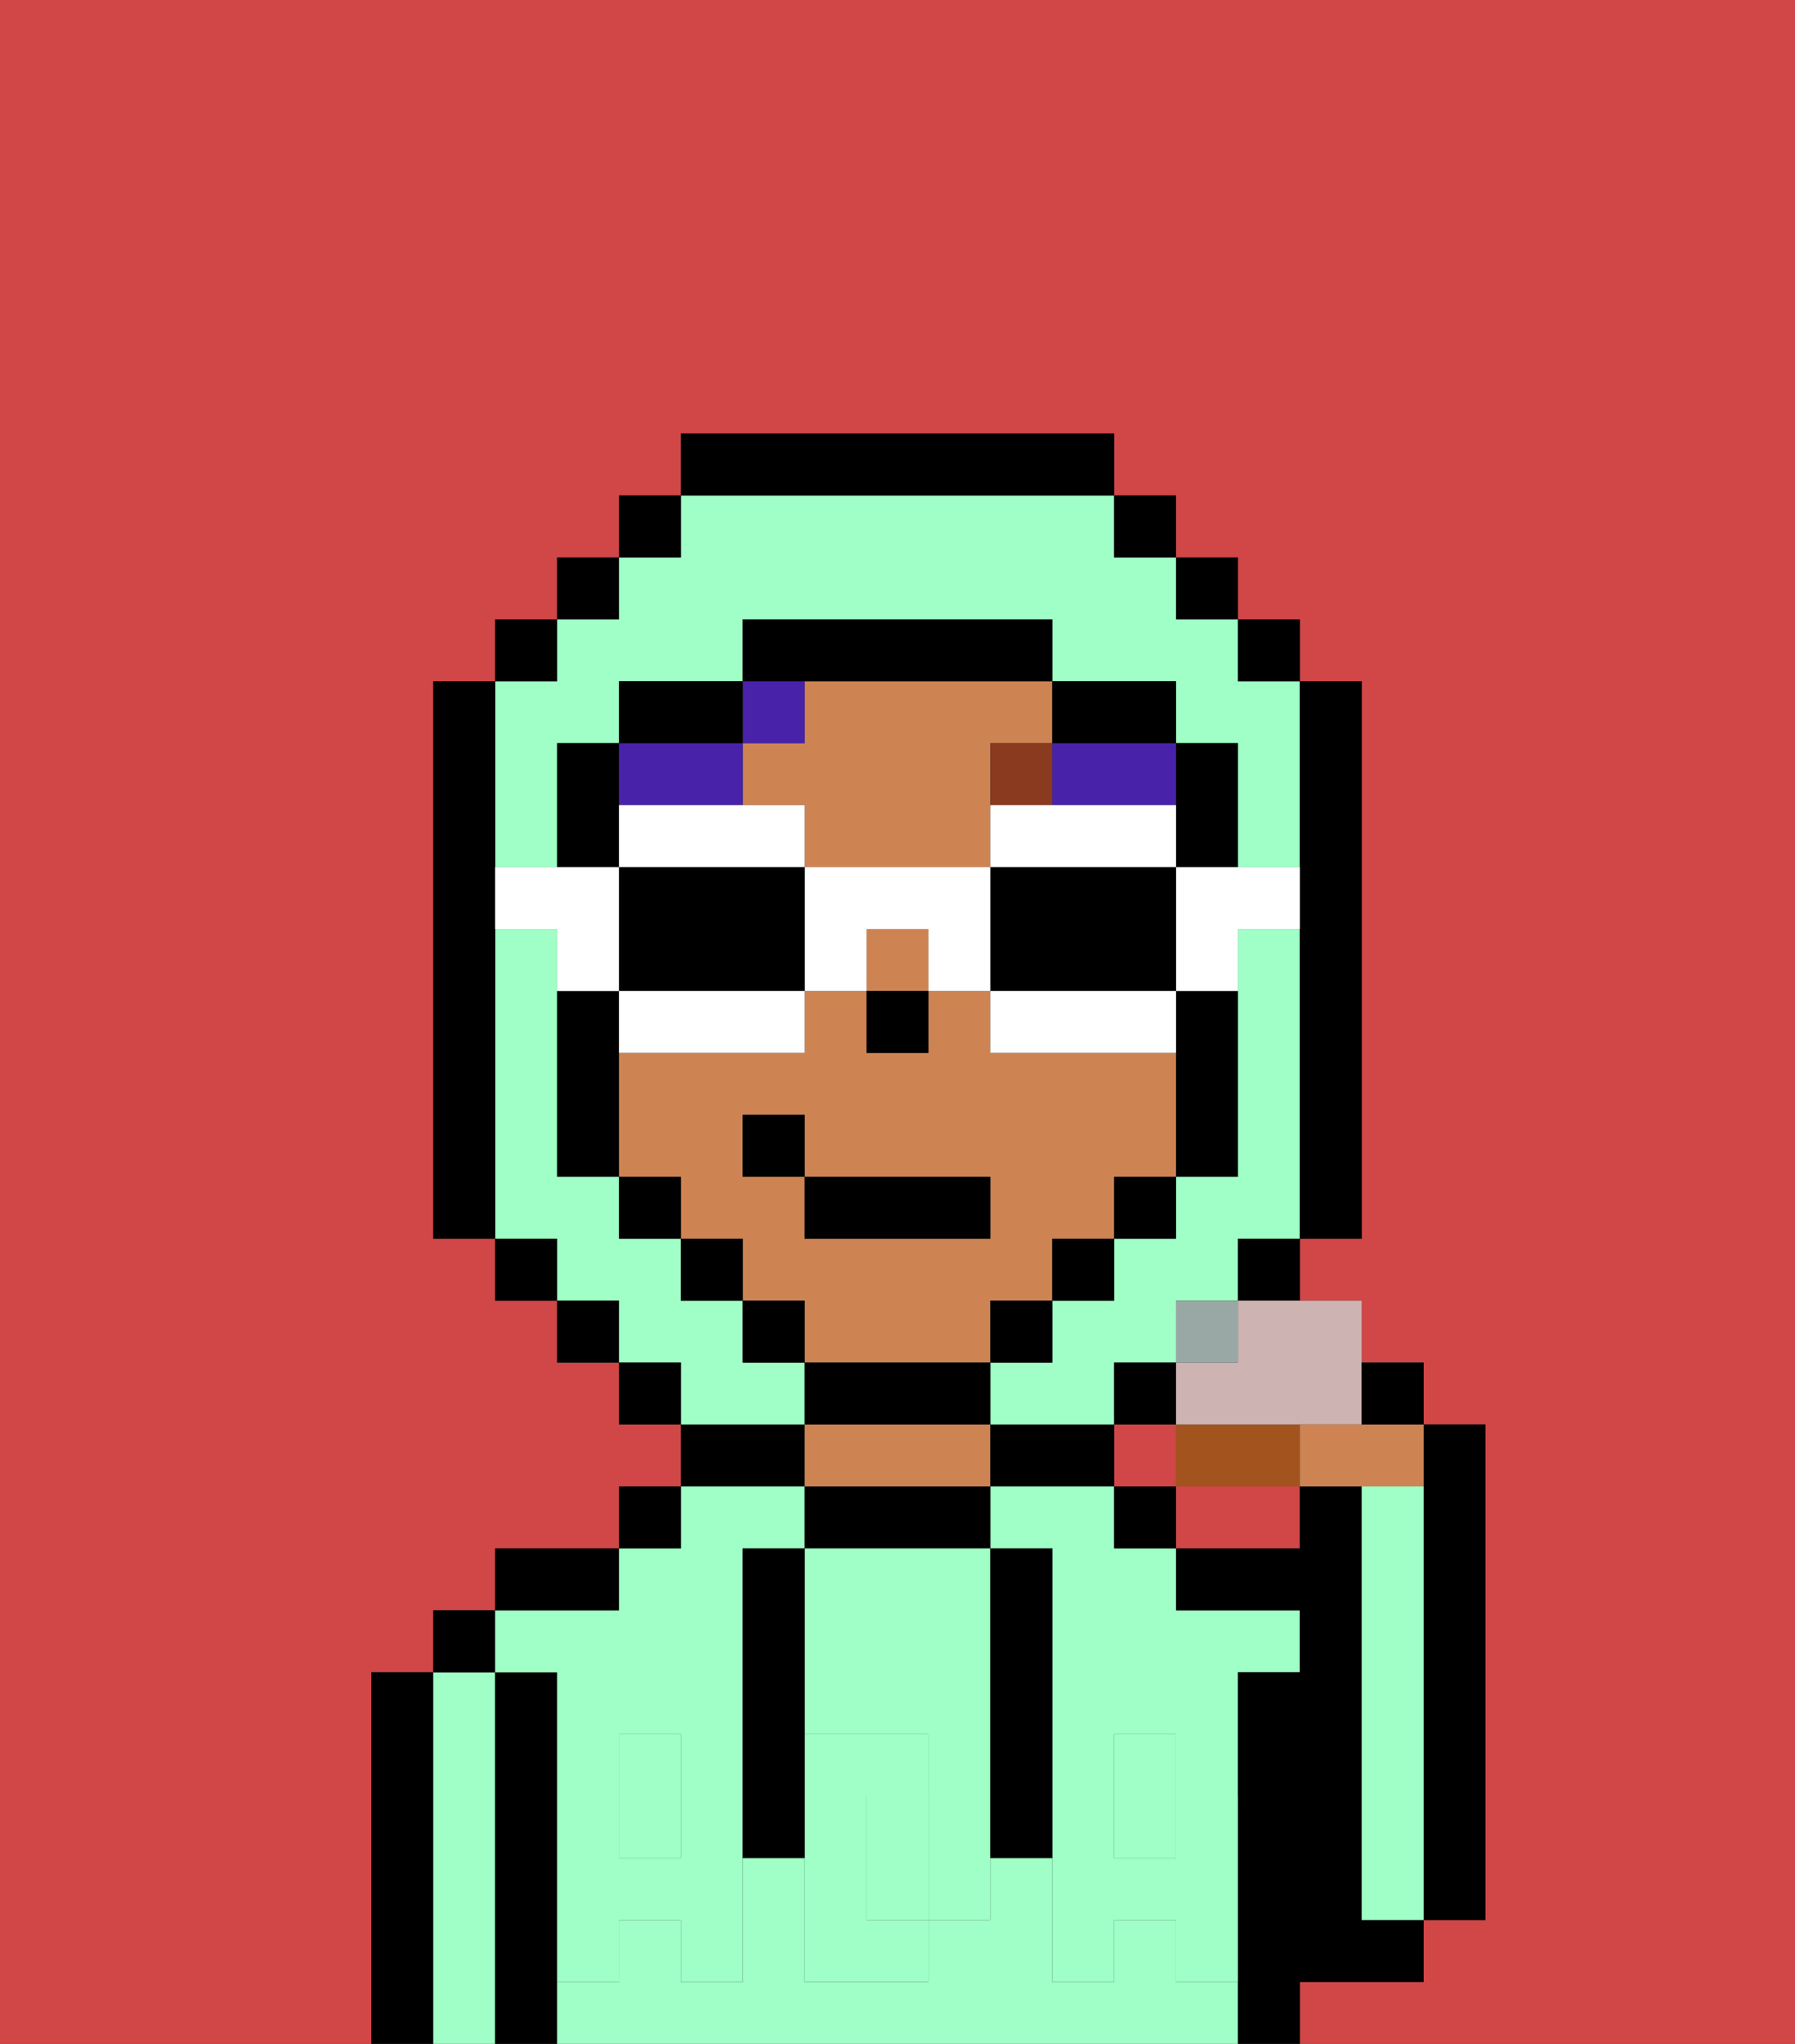<svg xmlns="http://www.w3.org/2000/svg" viewBox="0 0 29 33"><rect x="0" y="0" width="29" height="33" fill="#333333" stroke="none"/><defs><style>polygon,rect,path{shape-rendering:crispedges;}.ua25-1{fill:#d14646;}.ua25-2{fill:#000000;}.ua25-3{fill:#9fffc6;}.ua25-4{fill:#ce8452;}.ua25-5{fill:#9fffc6;}.ua25-6{fill:#893a1f;}.ua25-7{fill:#4922aa;}.ua25-8{fill:#ffffff;}.ua25-9{fill:#a3531d;}.ua25-10{fill:#ceb3b3;}.ua25-11{fill:#99a8a5;}</style></defs><rect class="ua25-1" x="18" y="23" width="1" height="1"/><path class="ua25-1" d="M19,25h2V24H19Z"/><path class="ua25-1" d="M29,0H0V7H0V33H6V27H7V26H8V25h2V24h1V23H10V22H9V21H8V20H7V11H8V10H9V9h1V8h1V7h7V8h1V9h1v1h1v1h1v9H21v1h1v1h1v1h1v8H23v1H21v1h8V7h0V0Z"/><path class="ua25-2" d="M23,25v6h1V23H23v2Z"/><path class="ua25-2" d="M7,27H6v6H7V27Z"/><path class="ua25-3" d="M8,27H7v6H8V27Z"/><rect class="ua25-2" x="7" y="26" width="1" height="1"/><path class="ua25-2" d="M9,31V27H8v6H9V31Z"/><path class="ua25-3" d="M18,24H16v1h1v4h1V28h1v1h1V27h1V26H19V25H18Z"/><rect class="ua25-3" x="18" y="29" width="1" height="1"/><path class="ua25-3" d="M9,27v2h1V28h1v1h1V25h1V24H11v1H10v1H8v1Z"/><path class="ua25-3" d="M19,32V31H18v1H17V30H16v1H15v1H13V30H12v2H11V31H10v1H9v1H20V32Z"/><rect class="ua25-3" x="10" y="29" width="1" height="1"/><path class="ua25-2" d="M10,25H8v1h2Z"/><rect class="ua25-2" x="10" y="24" width="1" height="1"/><path class="ua25-2" d="M13,23H11v1h2Z"/><path class="ua25-2" d="M16,25V24H13v1h3Z"/><path class="ua25-4" d="M16,24V23H13v1h3Z"/><path class="ua25-2" d="M17,24h1V23H16v1Z"/><rect class="ua25-2" x="18" y="24" width="1" height="1"/><path class="ua25-2" d="M22,32h1V31H22V24H21v1H19v1h2v1H20v6h1V32Z"/><path class="ua25-3" d="M23,25V24H22v7h1V25Z"/><path class="ua25-3" d="M13,28h2v1h1V25H13v3Z"/><path class="ua25-3" d="M14,29v2h1V29Z"/><path class="ua25-5" d="M19,30H18V29H17v3h1V31h1v1h1V29H19Z"/><rect class="ua25-5" x="18" y="28" width="1" height="1"/><path class="ua25-5" d="M15,29v2h1V29Z"/><path class="ua25-5" d="M14,30V29h1V28H13v4h2V31H14Z"/><path class="ua25-5" d="M11,29v1H10V29H9v3h1V31h1v1h1V29Z"/><rect class="ua25-5" x="10" y="28" width="1" height="1"/><path class="ua25-2" d="M13,27V25H12v5h1V27Z"/><path class="ua25-2" d="M17,28V25H16v5h1V28Z"/><path class="ua25-4" d="M16,22V21h1V20h1V19h1V17H16V16H15v1H14V16H13v1H10v2h1v1h1v1h1v1h3Zm-4-3V18h1v1h3v1H13V19Z"/><rect class="ua25-4" x="14" y="15" width="1" height="1"/><path class="ua25-4" d="M14,11H13v1H12v1h1v1h3V12h1V11H14Z"/><rect class="ua25-2" x="14" y="16" width="1" height="1"/><path class="ua25-6" d="M17,12H16v1h1Z"/><rect class="ua25-7" x="12" y="11" width="1" height="1"/><path class="ua25-7" d="M11,13h1V12H10v1Z"/><path class="ua25-7" d="M17,12v1h2V12H17Z"/><path class="ua25-3" d="M13,22H12V21H11V20H10V19H9V15H8v5H9v1h1v1h1v1h2Z"/><path class="ua25-3" d="M8,14H9V12h1V11h2V10h5v1h2v1h1v2h1V11H20V10H19V9H18V8H11V9H10v1H9v1H8v3Z"/><path class="ua25-3" d="M21,15H20v4H19v1H18v1H17v1H16v1h2V22h1V21h1V20h1V15Z"/><rect class="ua25-2" x="10" y="8" width="1" height="1"/><rect class="ua25-2" x="9" y="9" width="1" height="1"/><rect class="ua25-2" x="8" y="10" width="1" height="1"/><path class="ua25-2" d="M8,15V11H7v9H8V15Z"/><rect class="ua25-2" x="8" y="20" width="1" height="1"/><rect class="ua25-2" x="9" y="21" width="1" height="1"/><rect class="ua25-2" x="10" y="22" width="1" height="1"/><rect class="ua25-2" x="18" y="22" width="1" height="1"/><rect class="ua25-2" x="20" y="20" width="1" height="1"/><path class="ua25-2" d="M21,14v6h1V11H21v3Z"/><rect class="ua25-2" x="20" y="10" width="1" height="1"/><rect class="ua25-2" x="19" y="9" width="1" height="1"/><rect class="ua25-2" x="18" y="8" width="1" height="1"/><path class="ua25-2" d="M18,8V7H11V8h7Z"/><path class="ua25-2" d="M12,11H10v1h2Z"/><path class="ua25-2" d="M10,16H9v3h1V16Z"/><path class="ua25-2" d="M10,13V12H9v2h1Z"/><rect class="ua25-2" x="10" y="19" width="1" height="1"/><rect class="ua25-2" x="11" y="20" width="1" height="1"/><rect class="ua25-2" x="12" y="21" width="1" height="1"/><path class="ua25-2" d="M16,23V22H13v1h3Z"/><rect class="ua25-2" x="16" y="21" width="1" height="1"/><rect class="ua25-2" x="17" y="20" width="1" height="1"/><rect class="ua25-2" x="18" y="19" width="1" height="1"/><path class="ua25-2" d="M19,17v2h1V16H19Z"/><path class="ua25-2" d="M19,14h1V12H19v2Z"/><path class="ua25-2" d="M18,12h1V11H17v1Z"/><path class="ua25-2" d="M14,11h3V10H12v1h2Z"/><path class="ua25-8" d="M19,15v1h1V15h1V14H19Z"/><path class="ua25-8" d="M19,14V13H16v1h3Z"/><path class="ua25-2" d="M19,16V14H16v2h3Z"/><path class="ua25-8" d="M18,16H16v1h3V16Z"/><path class="ua25-8" d="M13,14v2h1V15h1v1h1V14Z"/><path class="ua25-8" d="M13,14V13H10v1h3Z"/><path class="ua25-2" d="M12,14H10v2h3V14Z"/><path class="ua25-8" d="M10,16v1h3V16H10Z"/><path class="ua25-8" d="M10,15V14H8v1H9v1h1Z"/><rect class="ua25-2" x="13" y="19" width="3" height="1"/><rect class="ua25-2" x="12" y="18" width="1" height="1"/><path class="ua25-9" d="M20,23H19v1h2V23Z"/><path class="ua25-10" d="M20,22H19v1h3V21H20Z"/><rect class="ua25-11" x="19" y="21" width="1" height="1"/><path class="ua25-4" d="M21,23v1h2V23H21Z"/><path class="ua25-2" d="M23,23V22H22v1Z"/></svg>